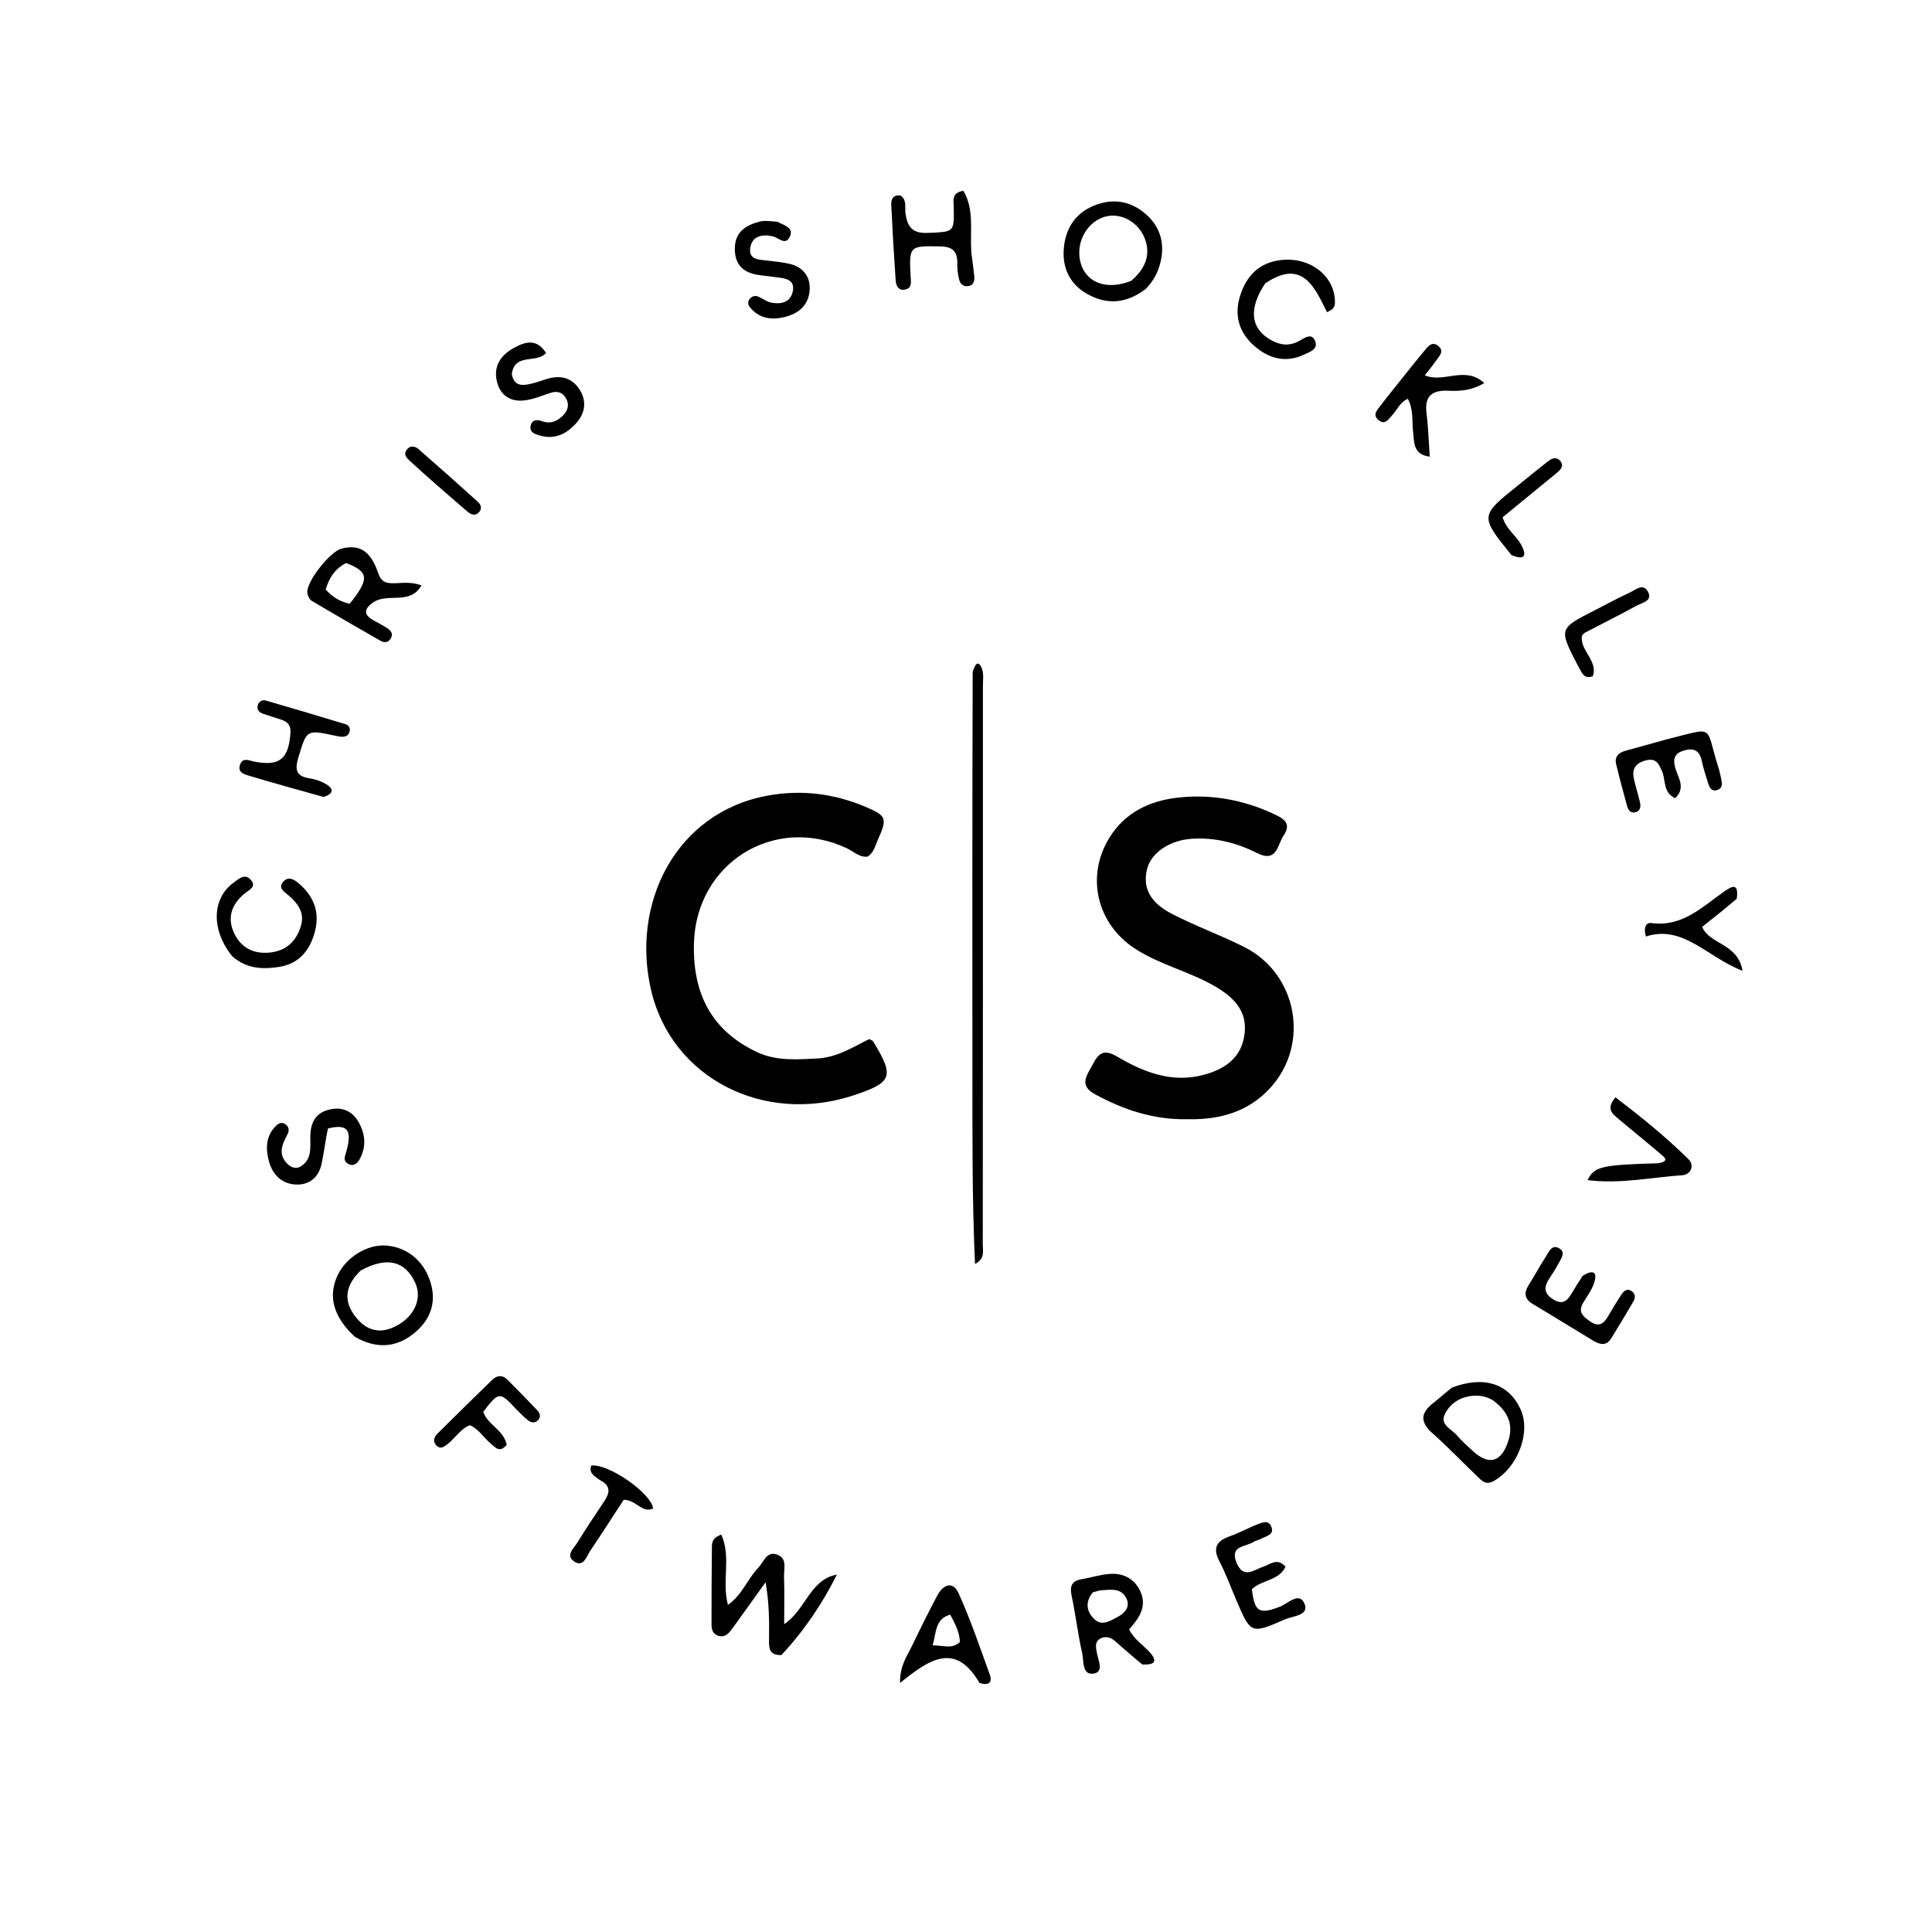 <svg version="1.1" id="Layer_1" xmlns="http://www.w3.org/2000/svg" xmlns:xlink="http://www.w3.org/1999/xlink" x="0px" y="0px"
	 width="100%" viewBox="0 0 496 496" enable-background="new 0 0 496 496" xml:space="preserve">
<path fill="currentColor" opacity="1" stroke="none" 
	d="
M304.991,287.337 
	C296.119,287.53 288.51,284.911 281.21,280.979 
	C276.721,278.562 279.176,275.958 280.595,273.157 
	C282.061,270.265 283.506,269.314 286.78,271.244 
	C293.605,275.267 300.861,278.143 309.086,275.926 
	C314.665,274.423 318.844,271.413 319.536,265.274 
	C320.189,259.491 316.71,256.049 312.126,253.34 
	C305.509,249.429 297.849,247.754 291.375,243.539 
	C281.593,237.17 278.707,225.026 284.783,215.119 
	C288.748,208.653 295.007,205.635 302.216,204.794 
	C310.811,203.791 319.128,205.3 327.015,208.965 
	C329.467,210.105 331.688,211.327 329.53,214.522 
	C327.887,216.954 327.884,221.591 322.677,218.98 
	C317.421,216.344 311.791,214.913 305.79,215.351 
	C300.331,215.75 295.593,218.887 294.524,222.988 
	C293.28,227.762 295.1,231.644 300.894,234.636 
	C306.947,237.761 313.412,240.082 319.493,243.158 
	C333.031,250.007 336.371,267.969 326.187,279.218 
	C320.709,285.268 313.498,287.505 304.991,287.337 
z"/>
<path fill="currentColor" opacity="1" stroke="none" 
	d="
M210.453,271.699 
	C215.482,271.209 219.258,268.633 223.171,266.761 
	C223.633,267.032 224.025,267.126 224.173,267.369 
	C229.664,276.376 229.117,277.889 219.207,281.181 
	C196.139,288.843 172.605,276.818 167.229,254.519 
	C161.815,232.062 173.408,208.505 197.221,204.232 
	C205.786,202.695 214.118,203.722 222.134,207.11 
	C227.635,209.436 227.861,210.056 225.353,215.636 
	C224.686,217.12 224.368,218.847 222.76,219.915 
	C220.643,220.186 219.155,218.587 217.415,217.772 
	C198.765,209.031 178.684,221.592 178.152,242.221 
	C177.825,254.936 182.533,264.523 194.319,270.092 
	C199.348,272.468 204.696,272.011 210.453,271.699 
z"/>
<path fill="currentColor" opacity="1" stroke="none" 
	d="
M200.6,424.911 
	C197.313,424.964 197.403,422.958 197.435,420.827 
	C197.506,416.079 197.457,411.328 196.543,406.214 
	C193.779,410.067 191.033,413.934 188.242,417.767 
	C187.264,419.11 186.237,420.67 184.219,419.873 
	C182.473,419.184 182.672,417.472 182.672,415.998 
	C182.67,410.008 182.684,404.017 182.763,398.028 
	C182.782,396.616 182.446,394.93 185.173,393.984 
	C187.785,399.667 185.253,405.898 186.881,412.018 
	C190.542,409.455 191.905,405.352 194.683,402.469 
	C196.099,400.999 196.793,398.114 199.549,399.124 
	C202.216,400.101 201.198,402.825 201.278,404.844 
	C201.427,408.652 201.321,412.47 201.321,416.968 
	C206.873,413.295 207.935,405.475 214.86,404.247 
	C211.059,411.789 206.479,418.612 200.6,424.911 
z"/>
<path fill="currentColor" opacity="1" stroke="none" 
	d="
M249.717,172.492 
	C250.302,170.574 251.105,169.274 252.064,171.621 
	C252.597,172.925 252.346,174.573 252.346,176.066 
	C252.351,223.864 252.352,271.662 252.307,319.461 
	C252.305,321.159 252.947,323.113 250.312,324.502 
	C249.554,307.799 249.658,291.08 249.642,274.364 
	C249.626,257.543 249.627,240.722 249.633,223.901 
	C249.638,206.914 249.659,189.926 249.717,172.492 
z"/>
<path fill="currentColor" opacity="1" stroke="none" 
	d="
M91.092,343.186 
	C85.546,338.057 84.149,332.71 86.684,327.384 
	C88.913,322.701 94.328,319.397 99.162,319.769 
	C104.933,320.214 109.486,324.293 110.835,330.404 
	C111.92,335.32 109.958,339.324 106.283,342.303 
	C101.717,346.002 96.623,346.378 91.092,343.186 
M92.645,326.153 
	C89.071,329.53 87.888,333.412 90.946,337.614 
	C93.355,340.925 96.565,342.666 100.858,340.822 
	C106.016,338.608 108.562,333.697 106.642,329.425 
	C104.098,323.767 99.444,322.474 92.645,326.153 
z"/>
<path fill="currentColor" opacity="1" stroke="none" 
	d="
M96.006,154.515 
	C93.556,156.173 93.163,157.696 95.736,159.166 
	C96.89,159.826 98.081,160.425 99.205,161.132 
	C100.242,161.785 101.119,162.627 100.283,163.976 
	C99.642,165.01 98.622,165.048 97.67,164.502 
	C91.761,161.116 85.857,157.721 80.01,154.23 
	C79.422,153.88 78.969,152.892 78.899,152.157 
	C78.629,149.308 84.78,141.535 87.736,140.823 
	C92.375,139.705 95.142,141.414 97.126,147.204 
	C97.821,149.234 98.863,149.705 100.726,149.735 
	C103.015,149.773 105.353,149.211 108.204,150.303 
	C105.275,155.367 99.797,152.203 96.006,154.515 
M88.876,144.553 
	C86.051,145.962 84.485,148.323 83.62,151.333 
	C85.325,153.321 87.38,154.477 89.777,155.002 
	C94.838,148.699 94.782,146.795 88.876,144.553 
z"/>
<path fill="currentColor" opacity="1" stroke="none" 
	d="
M294.124,74.196 
	C289.058,78.05 284.009,78.301 278.916,75.35 
	C274.428,72.749 272.643,68.446 273.132,63.509 
	C273.662,58.165 276.476,54.23 281.829,52.427 
	C286.569,50.832 290.829,51.979 294.342,55.133 
	C297.927,58.351 299.104,62.654 297.907,67.418 
	C297.293,69.862 296.192,72.095 294.124,74.196 
M290.444,72.082 
	C293.496,69.399 295.376,66.215 294.17,62.027 
	C292.765,57.145 287.708,54.282 283.361,55.727 
	C278.599,57.31 275.922,62.942 277.561,67.929 
	C279.115,72.654 284.273,74.575 290.444,72.082 
z"/>
<path fill="currentColor" opacity="1" stroke="none" 
	d="
M372.716,356.25 
	C380.98,353.119 387.283,355.192 390.344,361.734 
	C393.129,367.683 389.642,376.818 383.433,380.246 
	C381.369,381.385 380.34,380.062 379.18,378.954 
	C375.347,375.29 371.683,371.441 367.724,367.921 
	C364.605,365.148 364.649,362.816 367.837,360.295 
	C369.392,359.066 370.868,357.737 372.716,356.25 
M383.624,359.74 
	C382.07,358.665 380.358,358.223 378.466,358.322 
	C375.008,358.503 372.25,360.239 370.887,363.156 
	C369.632,365.842 372.808,366.956 374.176,368.64 
	C375.213,369.916 376.514,370.976 377.698,372.132 
	C382.143,376.474 385.626,375.549 387.36,369.446 
	C388.418,365.724 387.248,362.607 383.624,359.74 
z"/>
<path fill="currentColor" opacity="1" stroke="none" 
	d="
M293.269,427.321 
	C290.712,425.246 288.489,423.245 286.229,421.288 
	C285.148,420.352 283.867,419.961 282.532,420.649 
	C281.005,421.436 281.348,422.88 281.564,424.18 
	C281.896,426.182 283.524,429.238 280.76,429.66 
	C277.744,430.12 278.272,426.364 277.818,424.367 
	C276.716,419.52 276.147,414.553 275.12,409.686 
	C274.6,407.22 275.123,405.855 277.711,405.424 
	C280.166,405.015 282.584,404.198 285.046,404.059 
	C288.213,403.88 290.952,405.108 292.527,408.078 
	C294.728,412.228 292.501,415.382 289.873,418.3 
	C291.179,420.964 293.574,422.349 295.301,424.331 
	C297.38,426.717 296.115,427.471 293.269,427.321 
M280.559,408.806 
	C278.467,411.331 278.962,413.931 281.116,415.84 
	C283.034,417.539 285.271,415.988 287.104,415.009 
	C288.754,414.127 290.148,412.555 289.25,410.513 
	C287.974,407.608 285.235,408.102 282.745,408.277 
	C282.25,408.311 281.761,408.429 280.559,408.806 
z"/>
<path fill="currentColor" opacity="1" stroke="none" 
	d="
M251.463,432.063 
	C245.21,421.254 238.332,426.192 231.066,432.07 
	C231,427.569 232.892,425.157 234.128,422.569 
	C236.205,418.223 238.365,413.914 240.606,409.651 
	C242.088,406.83 244.604,405.737 246.106,409.057 
	C249.179,415.85 251.59,422.948 254.123,429.976 
	C254.821,431.915 253.84,432.835 251.463,432.063 
M243.955,414.525 
	C239.985,415.636 240.433,419.081 239.427,422.413 
	C242.148,422.388 244.38,423.468 246.434,421.565 
	C246.356,419.115 245.316,417.061 243.955,414.525 
z"/>
<path fill="currentColor" opacity="1" stroke="none" 
	d="
M83.098,204.61 
	C76.489,202.781 70.246,201.035 64.036,199.182 
	C62.668,198.774 60.844,198.292 61.68,196.185 
	C62.378,194.425 63.868,195.236 65.131,195.493 
	C71.746,196.838 74.135,194.89 74.572,188.072 
	C74.694,186.157 73.801,185.31 72.259,184.777 
	C70.688,184.234 69.086,183.782 67.519,183.23 
	C66.471,182.861 65.828,182.139 66.215,180.952 
	C66.517,180.026 67.4,179.608 68.194,179.837 
	C75.055,181.81 81.896,183.853 88.726,185.929 
	C89.588,186.19 90.014,186.964 89.728,187.909 
	C89.447,188.835 88.686,189.176 87.803,189.152 
	C87.148,189.133 86.494,188.966 85.847,188.83 
	C78.653,187.314 78.749,187.341 76.6,194.461 
	C75.72,197.38 75.856,199.267 79.376,199.798 
	C80.831,200.017 82.331,200.51 83.602,201.242 
	C85.411,202.282 86.069,203.614 83.098,204.61 
z"/>
<path fill="currentColor" opacity="1" stroke="none" 
	d="
M406.296,327.561 
	C408.918,325.883 410.173,326.473 409.295,329.263 
	C408.709,331.123 407.447,332.779 406.428,334.492 
	C404.97,336.945 406.595,338.108 408.322,339.303 
	C410.352,340.707 411.675,339.934 412.77,338.04 
	C413.85,336.171 414.965,334.318 416.147,332.511 
	C416.802,331.509 417.656,330.573 418.989,331.544 
	C419.991,332.273 419.824,333.293 419.286,334.208 
	C417.432,337.358 415.566,340.502 413.637,343.606 
	C412.316,345.73 410.576,345.136 408.889,344.116 
	C403.77,341.02 398.688,337.862 393.549,334.8 
	C391.307,333.465 391.196,331.886 392.505,329.826 
	C394.019,327.442 395.352,324.943 396.886,322.574 
	C397.643,321.405 398.359,319.431 400.2,320.427 
	C402.07,321.438 400.825,323.043 400.151,324.311 
	C399.45,325.63 398.647,326.899 397.815,328.141 
	C396.409,330.238 396.191,331.958 398.684,333.553 
	C401.42,335.301 402.564,333.637 403.741,331.645 
	C404.501,330.357 405.292,329.088 406.296,327.561 
z"/>
<path fill="currentColor" opacity="1" stroke="none" 
	d="
M321.919,391.697 
	C323.792,391.016 325.674,389.826 326.457,392.149 
	C327.108,394.081 324.963,394.363 323.745,395.052 
	C323.173,395.376 322.449,395.45 321.914,395.814 
	C319.911,397.177 315.579,396.689 317.469,401.226 
	C319.257,405.517 321.921,402.981 324.448,402.163 
	C326.159,401.608 327.943,399.821 330.026,402.235 
	C328.29,405.872 323.874,405.55 321.4,408.009 
	C322.09,413.859 323.26,414.506 328.54,412.51 
	C330.599,411.732 333.522,408.537 334.882,411.671 
	C336.221,414.754 331.94,414.844 329.936,415.72 
	C321.147,419.564 321.111,419.48 317.419,410.86 
	C315.982,407.505 314.735,404.052 313.053,400.825 
	C311.294,397.449 312.273,395.628 315.642,394.441 
	C317.669,393.726 319.596,392.725 321.919,391.697 
z"/>
<path fill="currentColor" opacity="1" stroke="none" 
	d="
M59.623,245.498 
	C54.185,238.792 54.383,230.764 59.86,226.686 
	C61.124,225.746 62.714,224.187 64.232,225.714 
	C66.158,227.652 63.82,228.518 62.676,229.488 
	C59.537,232.15 58.319,235.44 59.967,239.252 
	C61.658,243.162 64.886,244.973 69.199,244.556 
	C73.532,244.136 76.163,241.576 77.297,237.548 
	C78.237,234.21 76.39,231.841 73.999,229.806 
	C72.881,228.854 71.211,227.912 72.82,226.256 
	C74.189,224.847 75.661,225.905 76.784,226.865 
	C80.496,230.038 82.093,234.072 80.917,238.884 
	C79.724,243.758 76.896,247.412 71.717,248.223 
	C67.595,248.87 63.379,248.82 59.623,245.498 
z"/>
<path fill="currentColor" opacity="1" stroke="none" 
	d="
M324.812,72.764 
	C320.395,79.349 321.089,84.484 326.462,87.391 
	C328.828,88.671 331.137,88.873 333.577,87.512 
	C334.936,86.754 336.843,85.259 337.689,87.718 
	C338.377,89.718 336.179,90.39 334.721,91.065 
	C329.867,93.312 325.516,91.965 321.819,88.626 
	C318.065,85.234 316.813,80.927 318.377,75.93 
	C320.031,70.644 323.414,67.343 328.999,66.745 
	C336.593,65.933 342.934,71.137 342.711,77.836 
	C342.682,78.718 342.338,79.439 340.685,80.146 
	C337.551,73.901 334.424,66.223 324.812,72.764 
z"/>
<path fill="currentColor" opacity="1" stroke="none" 
	d="
M249.351,64.662 
	C249.625,67.093 249.962,69.059 250.132,71.039 
	C250.239,72.29 249.832,73.407 248.304,73.482 
	C247.112,73.541 246.448,72.707 246.222,71.702 
	C245.932,70.415 245.719,69.07 245.761,67.759 
	C245.86,64.667 244.703,63.324 241.392,63.26 
	C233.488,63.105 233.352,63.086 233.789,71.027 
	C233.863,72.374 234.194,73.888 232.457,74.313 
	C230.698,74.744 230.039,73.394 229.942,71.99 
	C229.497,65.531 229.113,59.068 228.807,52.601 
	C228.739,51.178 229.279,49.934 231.2,50.2 
	C232.878,51.335 232.249,53.195 232.461,54.741 
	C232.931,58.162 234.172,59.984 238.209,59.796 
	C245.003,59.48 244.991,59.767 244.842,52.918 
	C244.808,51.361 244.331,49.438 247.324,48.995 
	C250.145,53.727 249.026,59.086 249.351,64.662 
z"/>
<path fill="currentColor" opacity="1" stroke="none" 
	d="
M356.908,100.951 
	C359.94,97.164 362.712,93.624 365.586,90.17 
	C366.494,89.081 367.591,87.448 369.258,88.824 
	C370.946,90.217 369.394,91.517 368.608,92.683 
	C367.782,93.908 366.809,95.034 365.783,96.354 
	C370.608,98.449 376.188,93.787 381.039,98.348 
	C377.837,100.232 374.881,100.459 371.936,100.314 
	C367.733,100.107 365.652,101.578 366.232,106.11 
	C366.687,109.674 366.778,113.284 367.056,117.238 
	C362.746,116.694 363.093,113.542 362.787,110.975 
	C362.456,108.194 362.968,105.297 361.431,102.386 
	C359.485,103.194 358.739,105.129 357.485,106.51 
	C356.487,107.607 355.578,109.261 353.887,107.833 
	C352.225,106.429 353.678,105.158 354.533,103.984 
	C355.219,103.043 355.967,102.147 356.908,100.951 
z"/>
<path fill="currentColor" opacity="1" stroke="none" 
	d="
M427.996,189.78 
	C440.63,186.673 437.641,186.015 441.146,196.979 
	C441.449,197.927 441.647,198.91 441.864,199.884 
	C442.124,201.055 442.345,202.327 440.875,202.811 
	C439.336,203.317 438.837,202.087 438.482,200.958 
	C437.886,199.058 437.279,197.152 436.86,195.209 
	C436.312,192.663 434.83,191.989 432.47,192.637 
	C430.105,193.287 429.397,194.519 430.063,197.073 
	C430.696,199.503 432.945,202.18 430.059,204.912 
	C426.899,203.483 427.685,200.276 426.697,198.021 
	C425.801,195.975 425.139,194.509 422.426,195.243 
	C419.742,195.969 418.919,197.527 419.489,200.036 
	C419.93,201.977 420.525,203.883 420.992,205.82 
	C421.289,207.048 421.195,208.28 419.692,208.563 
	C418.486,208.79 417.961,207.824 417.688,206.804 
	C416.744,203.273 415.754,199.753 414.913,196.197 
	C414.427,194.144 415.65,193.177 417.512,192.683 
	C420.884,191.788 424.232,190.806 427.996,189.78 
z"/>
<path fill="currentColor" opacity="1" stroke="none" 
	d="
M131.396,96.022 
	C131.882,98.834 133.65,99.05 135.6,98.677 
	C137.062,98.398 138.497,97.928 139.91,97.444 
	C143.442,96.234 146.6,96.672 148.735,99.919 
	C150.563,102.699 150.356,105.717 148.225,108.28 
	C145.741,111.267 142.584,112.984 138.551,111.802 
	C137.35,111.449 135.76,110.968 136.271,109.143 
	C136.684,107.667 137.972,107.696 139.137,108.123 
	C141.33,108.928 143.072,108.145 144.56,106.649 
	C145.854,105.347 146.236,103.731 145.216,102.101 
	C144.313,100.658 142.966,100.317 141.306,100.871 
	C139.101,101.608 136.888,102.535 134.611,102.798 
	C131.316,103.178 128.671,101.744 127.694,98.393 
	C126.479,94.22 128.42,91.243 131.97,89.296 
	C134.829,87.728 137.791,86.831 140.184,90.616 
	C137.746,93.429 132.15,90.487 131.396,96.022 
z"/>
<path fill="currentColor" opacity="1" stroke="none" 
	d="
M199.52,56.921 
	C201.46,57.887 203.894,58.495 202.732,60.845 
	C201.613,63.108 199.893,61.026 198.437,60.687 
	C195.667,60.043 193.088,60.567 192.614,63.637 
	C192.132,66.753 194.934,66.644 197.076,66.903 
	C198.891,67.122 200.719,67.309 202.504,67.69 
	C205.854,68.406 207.908,70.66 207.877,73.975 
	C207.841,77.888 205.477,80.351 201.625,81.341 
	C198.134,82.238 195.016,81.837 192.57,78.946 
	C192.001,78.275 191.876,77.424 192.527,76.682 
	C193.137,75.988 193.935,75.807 194.777,76.186 
	C195.832,76.661 196.805,77.458 197.901,77.674 
	C200.371,78.161 202.828,77.773 203.496,74.935 
	C204.223,71.847 201.781,71.474 199.52,71.205 
	C198.035,71.027 196.551,70.832 195.067,70.643 
	C191.077,70.136 188.638,68.221 188.65,63.862 
	C188.663,59.476 191.538,57.772 195.148,56.866 
	C196.396,56.552 197.79,56.817 199.52,56.921 
z"/>
<path fill="currentColor" opacity="1" stroke="none" 
	d="
M84.191,289.711 
	C83.508,292.932 83.186,295.892 82.563,298.786 
	C81.85,302.096 79.628,304.15 76.241,304.111 
	C72.475,304.067 70.017,301.669 69.063,298.197 
	C68.164,294.926 68.179,291.553 70.971,288.922 
	C71.605,288.325 72.43,288.046 73.234,288.593 
	C74.218,289.263 74.312,290.262 73.797,291.231 
	C72.415,293.838 71.229,296.416 73.926,298.921 
	C74.855,299.783 76.07,300.134 77.155,299.482 
	C80.113,297.705 79.649,294.663 79.663,291.873 
	C79.681,288.553 80.783,285.909 84.184,284.955 
	C87.389,284.056 90.193,284.934 91.953,287.898 
	C93.86,291.111 94.117,294.499 92.206,297.835 
	C91.563,298.957 90.445,299.496 89.242,298.713 
	C87.974,297.887 88.603,296.777 88.924,295.613 
	C90.452,290.067 89.255,288.481 84.191,289.711 
z"/>
<path fill="currentColor" opacity="1" stroke="none" 
	d="
M425.683,298.644 
	C428.848,298.112 427.188,296.997 426.268,296.214 
	C422.719,293.196 419.081,290.283 415.531,287.267 
	C414.044,286.003 412.142,284.73 414.749,281.723 
	C421.242,286.677 427.625,291.818 433.462,297.587 
	C435.206,299.311 433.94,301.574 431.92,301.712 
	C423.909,302.258 415.911,304.024 407.592,302.972 
	C409.229,299.478 411.198,299.05 425.683,298.644 
z"/>
<path fill="currentColor" opacity="1" stroke="none" 
	d="
M130.093,370.933 
	C128.207,373.169 127.073,371.501 125.853,370.474 
	C124.095,368.996 122.89,366.88 120.632,365.88 
	C118.188,366.852 116.917,369.159 114.988,370.676 
	C114.038,371.423 113.042,372.216 111.965,371.013 
	C110.966,369.899 111.544,368.803 112.417,367.937 
	C117.022,363.376 121.652,358.84 126.291,354.315 
	C127.542,353.095 128.945,352.891 130.247,354.185 
	C132.838,356.762 135.387,359.383 137.903,362.033 
	C138.63,362.8 138.979,363.793 138.052,364.667 
	C137.155,365.513 136.171,365.165 135.369,364.488 
	C134.358,363.634 133.4,362.705 132.492,361.739 
	C128.244,357.22 128.078,357.225 124.061,362.465 
	C125.209,365.827 129.295,367.043 130.093,370.933 
z"/>
<path fill="currentColor" opacity="1" stroke="none" 
	d="
M445.877,230.729 
	C442.862,233.304 440.012,235.563 436.992,237.957 
	C438.947,242.574 446.154,242.103 447.361,249.237 
	C438.249,245.741 432.096,237.312 422.535,240.432 
	C421.841,237.842 422.726,236.801 423.955,236.971 
	C431.846,238.06 436.923,232.88 442.589,228.926 
	C444.339,227.705 446.479,226.253 445.877,230.729 
z"/>
<path fill="currentColor" opacity="1" stroke="none" 
	d="
M154.02,379.982 
	C152.553,378.91 151.095,378.172 151.802,376.25 
	C156.151,375.697 167.121,383.247 167.686,387.273 
	C164.774,388.588 163.45,385.091 160.123,385.034 
	C157.44,389.143 154.511,393.71 151.487,398.212 
	C150.547,399.61 149.838,402.328 147.589,400.983 
	C144.939,399.398 147.337,397.482 148.268,395.958 
	C150.436,392.408 152.777,388.963 155.077,385.495 
	C156.426,383.461 157.088,381.574 154.02,379.982 
z"/>
<path fill="currentColor" opacity="1" stroke="none" 
	d="
M388.034,142.506 
	C379.919,132.462 379.92,132.463 389.702,124.622 
	C392.3,122.539 394.874,120.424 397.494,118.368 
	C398.49,117.587 399.706,117.239 400.606,118.378 
	C401.559,119.584 400.693,120.559 399.75,121.336 
	C395.137,125.136 390.509,128.918 385.772,132.799 
	C386.663,135.899 389.287,137.495 390.573,139.929 
	C391.899,142.438 391.717,144.015 388.034,142.506 
z"/>
<path fill="currentColor" opacity="1" stroke="none" 
	d="
M405.042,170.802 
	C400.173,161.391 400.173,161.392 409.378,156.697 
	C412.337,155.189 415.245,153.569 418.268,152.204 
	C419.768,151.527 421.78,149.572 423.045,151.848 
	C424.395,154.279 421.595,154.721 420.158,155.504 
	C415.786,157.885 411.331,160.117 406.918,162.425 
	C406.639,162.571 406.442,162.873 406.142,163.165 
	C405.482,166.998 410.336,169.549 408.923,173.616 
	C406.363,174.473 406.074,172.402 405.042,170.802 
z"/>
<path fill="currentColor" opacity="1" stroke="none" 
	d="
M110.73,123.285 
	C108.74,121.506 107.006,119.975 105.311,118.403 
	C104.459,117.613 103.479,116.731 104.418,115.464 
	C105.299,114.274 106.546,114.513 107.474,115.322 
	C112.575,119.771 117.63,124.273 122.655,128.807 
	C123.404,129.483 123.855,130.486 123.023,131.44 
	C122.008,132.605 120.892,132.098 119.974,131.318 
	C116.953,128.752 113.988,126.122 110.73,123.285 
z"/>
</svg>